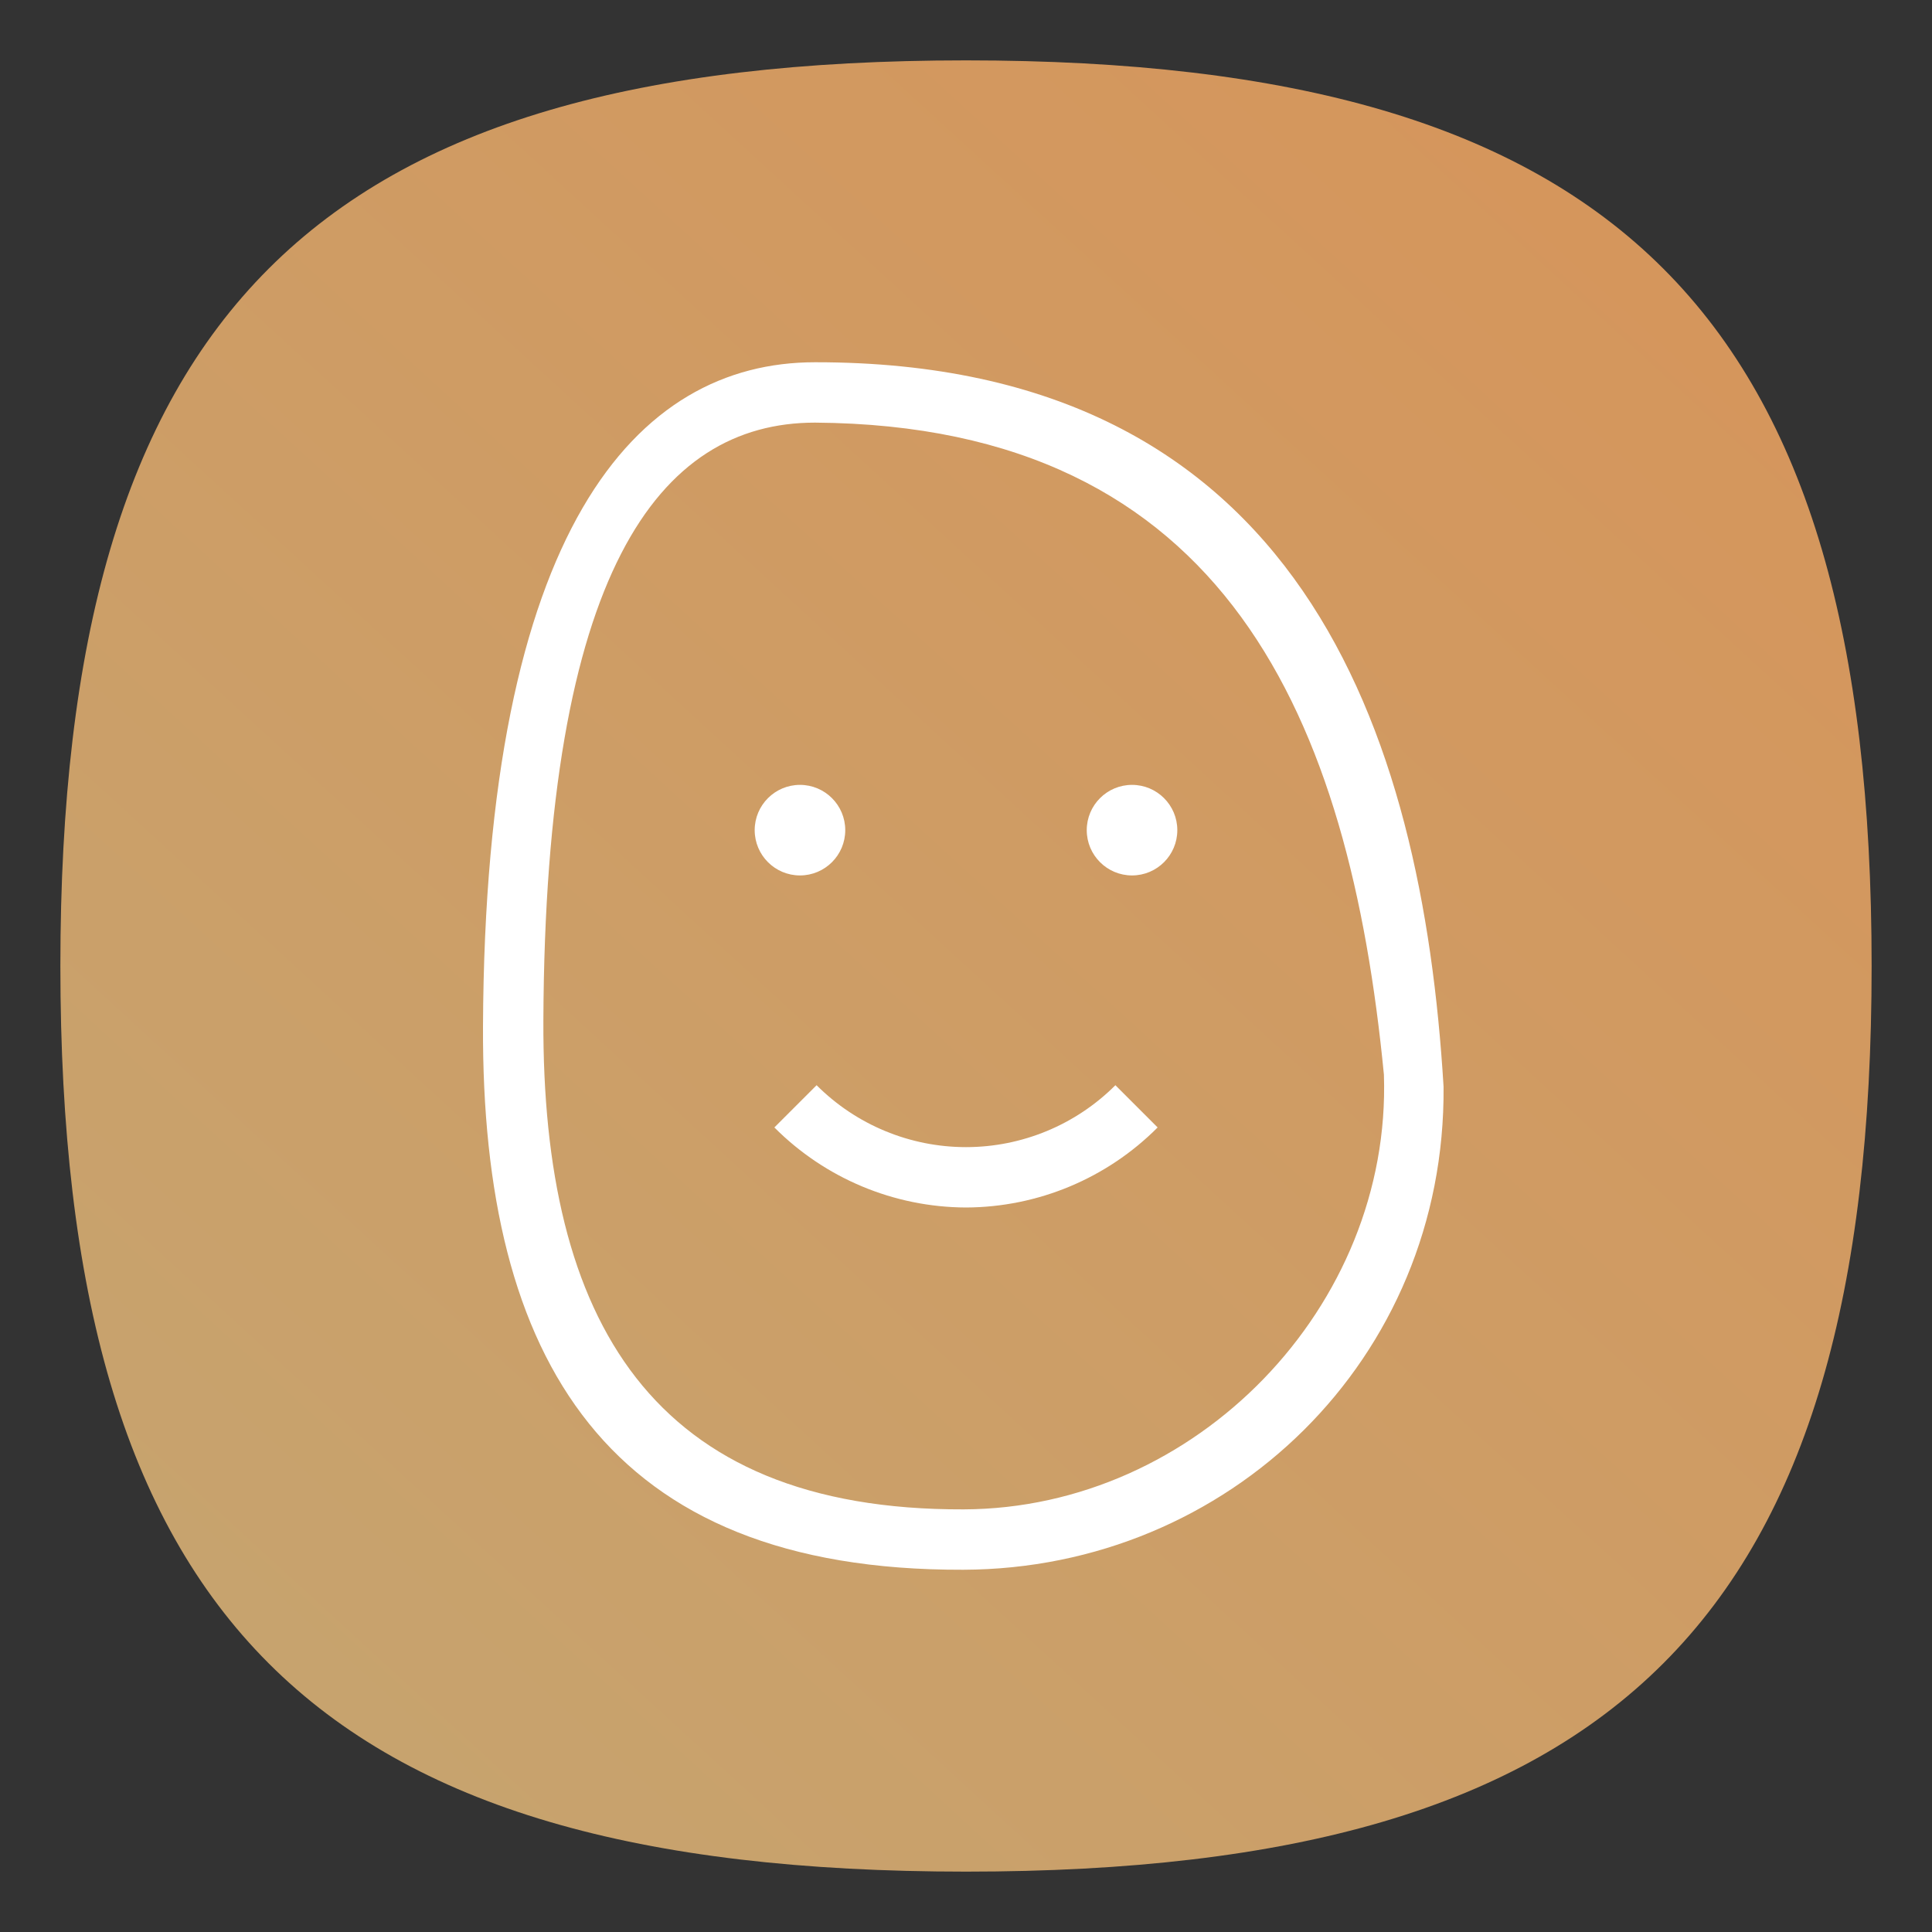 <?xml version="1.0" encoding="UTF-8" standalone="no"?>
<svg
   viewbox="0 0 200 200"
   version="1.1"
   id="svg4"
   sodipodi:docname="ktuberling.svg"
   width="64"
   height="64"
   inkscape:version="1.1.1 (3bf5ae0d25, 2021-09-20, custom)"
   xmlns:inkscape="http://www.inkscape.org/namespaces/inkscape"
   xmlns:sodipodi="http://sodipodi.sourceforge.net/DTD/sodipodi-0.dtd"
   xmlns:xlink="http://www.w3.org/1999/xlink"
   xmlns="http://www.w3.org/2000/svg"
   xmlns:svg="http://www.w3.org/2000/svg">
  <rect width="100%" height="100%" fill="#333333" stroke="none"/>
  <defs
     id="defs8">
    <linearGradient
       inkscape:collect="always"
       id="linearGradient3728">
      <stop
         style="stop-color:#c7a36e;stop-opacity:1"
         offset="0"
         id="stop3724" />
      <stop
         style="stop-color:#d5965c;stop-opacity:1"
         offset="1"
         id="stop3726" />
    </linearGradient>
    <linearGradient
       inkscape:collect="always"
       xlink:href="#linearGradient3728"
       id="linearGradient3730"
       x1="10"
       y1="56"
       x2="54"
       y2="8"
       gradientUnits="userSpaceOnUse" />
  </defs>
  <sodipodi:namedview
     id="namedview6"
     pagecolor="#ffffff"
     bordercolor="#666666"
     borderopacity="1.0"
     inkscape:pageshadow="2"
     inkscape:pageopacity="0.0"
     inkscape:pagecheckerboard="0"
     showgrid="false"
     inkscape:zoom="9.157033"
     inkscape:cx="16.16244"
     inkscape:cy="30.95981"
     inkscape:window-width="1920"
     inkscape:window-height="996"
     inkscape:window-x="0"
     inkscape:window-y="0"
     inkscape:window-maximized="1"
     inkscape:current-layer="svg4"
     showguides="false" />
  <path
     d="M 2,32 C 2,10.4 10.4,2 32,2 53.6,2 62,10.4 62,32 62,53.6 53.6,62 32,62 10.4,62 2,53.6 2,32"
     id="path2"
     style="stroke-width:0.3;fill:url(#linearGradient3730);fill-opacity:1" />
  <path
     id="path924"
     style="fill:#ffffff;stroke-width:1.994;stroke-linejoin:round"
     d="M 27 12 C 21.067 12 16.068 17.528 16 34 C 15.954 45.046 20.101 52.038 31.91 52 C 40.697 51.972 47.895 45.03 47.82 36 C 47.108 24.206 43.033 11.987 27 12 z M 27 14 C 40.65 14.095 44.701 23.864 45.844 35.6 C 46.099 43.287 39.611 49.975 31.922 50 C 21.589 50.034 17.96 43.742 18 33.801 C 18.06 18.976 21.809 14 27 14 z M 26.5 26 C 25.672 26 25 26.672 25 27.5 C 25 28.328 25.672 29 26.5 29 C 27.328 29 28 28.328 28 27.5 C 28 26.672 27.328 26 26.5 26 z M 37.5 26 C 36.672 26 36 26.672 36 27.5 C 36 28.328 36.672 29 37.5 29 C 38.328 29 39 28.328 39 27.5 C 39 26.672 38.328 26 37.5 26 z M 27.051 35.949 L 25.652 37.348 C 27.334 39.037 29.616 39.991 32 40 C 34.384 39.991 36.666 39.037 38.348 37.348 L 36.949 35.949 C 35.637 37.262 33.856 38 32 38 C 30.144 38 28.363 37.262 27.051 35.949 z " />
</svg>
